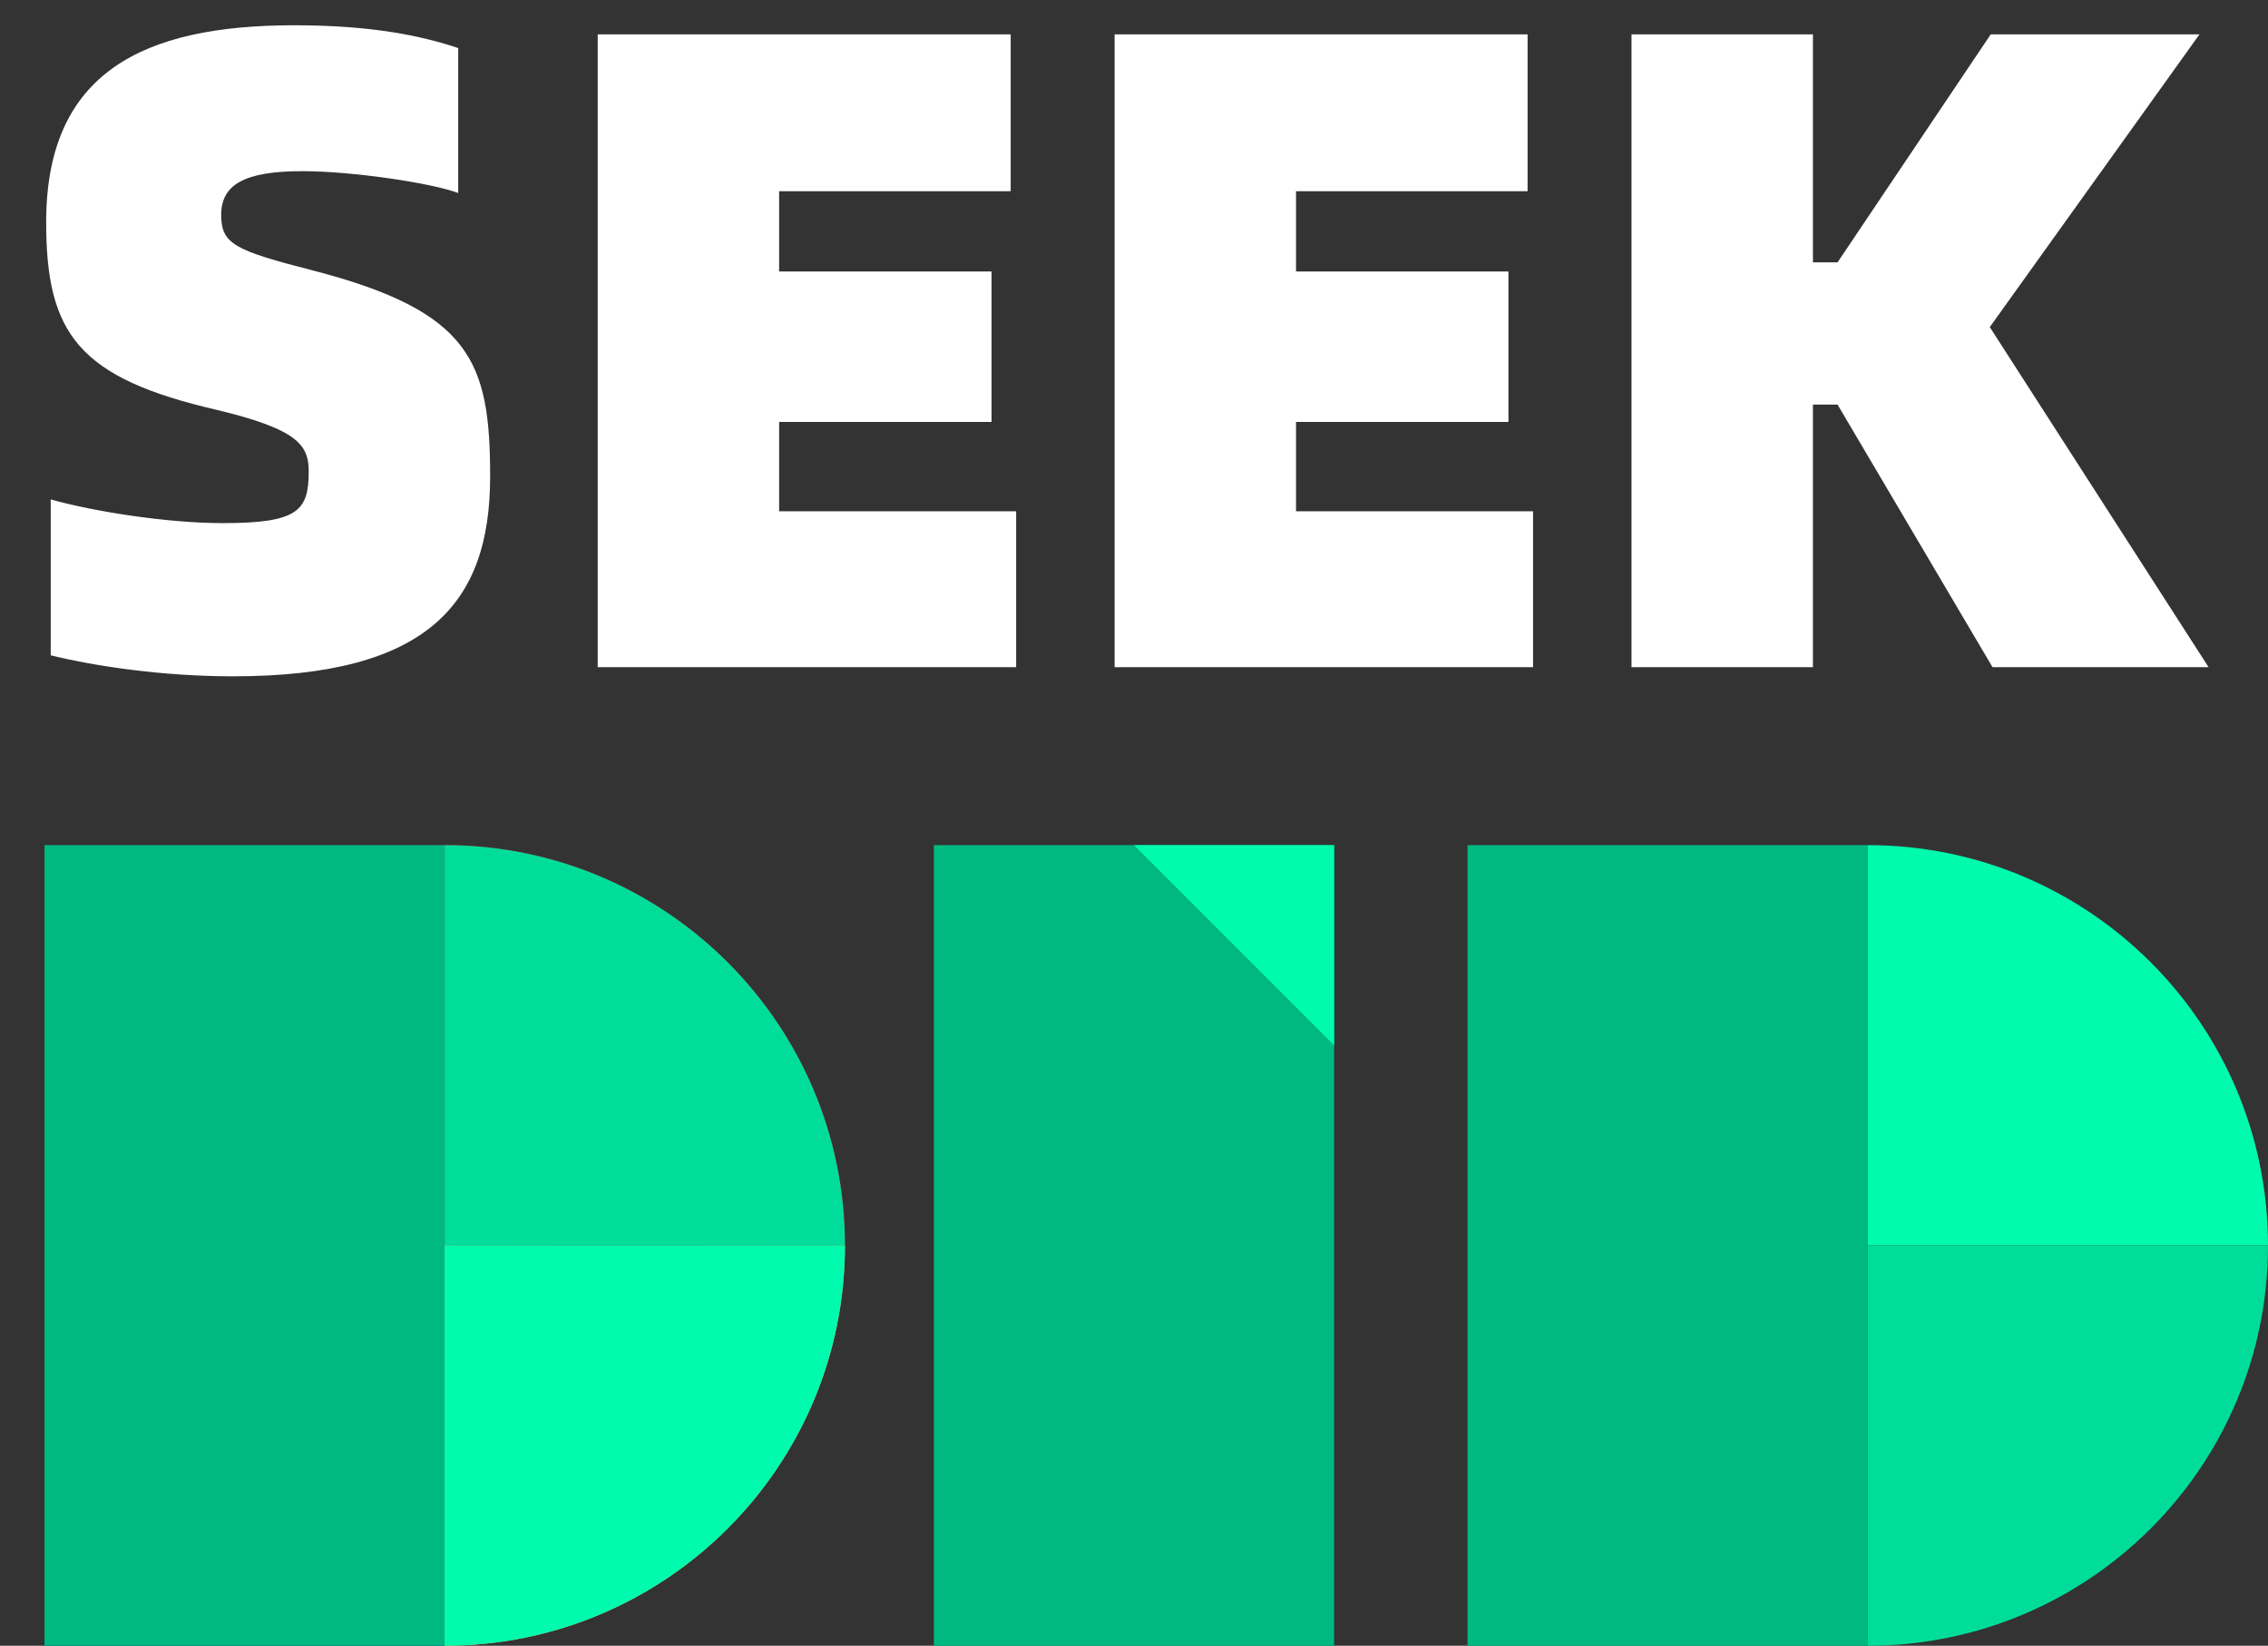 <?xml version="1.0" encoding="UTF-8"?>
<svg width="102px" height="74px" viewBox="0 0 102 74" version="1.1" xmlns="http://www.w3.org/2000/svg" xmlns:xlink="http://www.w3.org/1999/xlink">
    <rect x="0" y="0" width="102" height="74" fill="#333333" stroke="none"/>
    <title>seekdid_logo01@1x</title>
    <g id="seekdid_logo" stroke="none" stroke-width="1" fill="none" fill-rule="evenodd">
        <g id="画板" transform="translate(-261, -176)">
            <g id="seekdid_logo01" transform="translate(261, 176)">
                <g id="编组-4" transform="translate(2, 38)">
                    <rect id="矩形" fill="#00B981" x="40" y="0" width="18" height="36"></rect>
                    <polygon id="矩形" fill="#00FBAE" points="49 0 58 0 58 9"></polygon>
                    <rect id="矩形" fill="#2D3091" x="0" y="0" width="18" height="36"></rect>
                    <path d="M36,18 C36,8.059 27.941,0 18,0 C18,4.629 18,4.629 18,9 C18,13.629 18,14.914 18,18 C26.998,17.982 32.657,18 36,18 Z" id="椭圆形" fill="#E81E25"></path>
                    <path d="M36,36 C36,26.059 27.941,18 18,18 C18,22.629 18,22.629 18,27 C18,31.629 18,32.914 18,36 C26.998,35.982 32.657,36 36,36 Z" id="椭圆形" fill="#FCB040" transform="translate(27, 27) scale(1, -1) translate(-27, -27) "></path>
                    <rect id="矩形" fill="#00B981" x="0" y="0" width="18" height="36"></rect>
                    <path d="M36,18 C36,8.059 27.941,0 18,0 C18,4.629 18,4.629 18,9 C18,13.629 18,14.914 18,18 C27,18 32.657,18 36,18 Z" id="椭圆形" fill="#00DD9A"></path>
                    <path d="M36,36 C36,26.059 27.941,18 18,18 C18,22.629 18,22.629 18,27 C18,31.629 18,32.914 18,36 C27,36 32.657,36 36,36 Z" id="椭圆形" fill="#00FBAE" transform="translate(27, 27) scale(1, -1) translate(-27, -27) "></path>
                    <rect id="矩形" fill="#00B981" x="64" y="0" width="18" height="36"></rect>
                    <path d="M100,18 C100,8.059 91.941,0 82,0 C82,4.629 82,4.629 82,9 C82,13.629 82,14.914 82,18 C91,18 96.657,18 100,18 Z" id="椭圆形" fill="#00FBAE"></path>
                    <path d="M100,36 C100,26.059 91.941,18 82,18 C82,22.629 82,22.629 82,27 C82,31.629 82,32.914 82,36 C91,36 96.657,36 100,36 Z" id="椭圆形" fill="#00DD9A" transform="translate(91, 27) scale(1, -1) translate(-91, -27) "></path>
                </g>
                <path d="M10.481,30.41 C19.296,30.41 22.043,27.089 22.043,21.431 C22.043,16.265 21.182,14.01 14.089,12.165 C10.563,11.263 9.948,10.976 9.948,9.664 C9.948,8.311 10.973,7.696 13.597,7.696 C15.852,7.696 19.419,8.229 20.608,8.68 L20.608,2.161 C19.009,1.628 16.795,1.136 13.228,1.136 C6.422,1.136 2.076,3.268 2.076,9.992 C2.076,15.035 3.552,17.003 9.784,18.438 C13.351,19.299 13.884,19.996 13.884,21.185 C13.884,22.948 13.433,23.522 10.03,23.522 C7.488,23.522 4.167,22.989 2.281,22.456 L2.281,29.467 C4.29,29.959 7.324,30.41 10.481,30.41 Z M45.7,30 L45.7,22.989 L35.04,22.989 L35.04,18.971 L44.593,18.971 L44.593,12.206 L35.04,12.206 L35.04,8.598 L45.454,8.598 L45.454,1.546 L26.881,1.546 L26.881,30 L45.7,30 Z M68.947,30 L68.947,22.989 L58.287,22.989 L58.287,18.971 L67.84,18.971 L67.84,12.206 L58.287,12.206 L58.287,8.598 L68.701,8.598 L68.701,1.546 L50.128,1.546 L50.128,30 L68.947,30 Z M81.534,30 L81.534,18.192 L82.641,18.192 L89.611,30 L99.328,30 L89.488,14.707 L98.918,1.546 L89.529,1.546 L82.641,11.796 L81.534,11.796 L81.534,1.546 L73.375,1.546 L73.375,30 L81.534,30 Z" id="SEEK" fill="#FFFFFF" fill-rule="nonzero"></path>
            </g>
        </g>
    </g>
</svg>